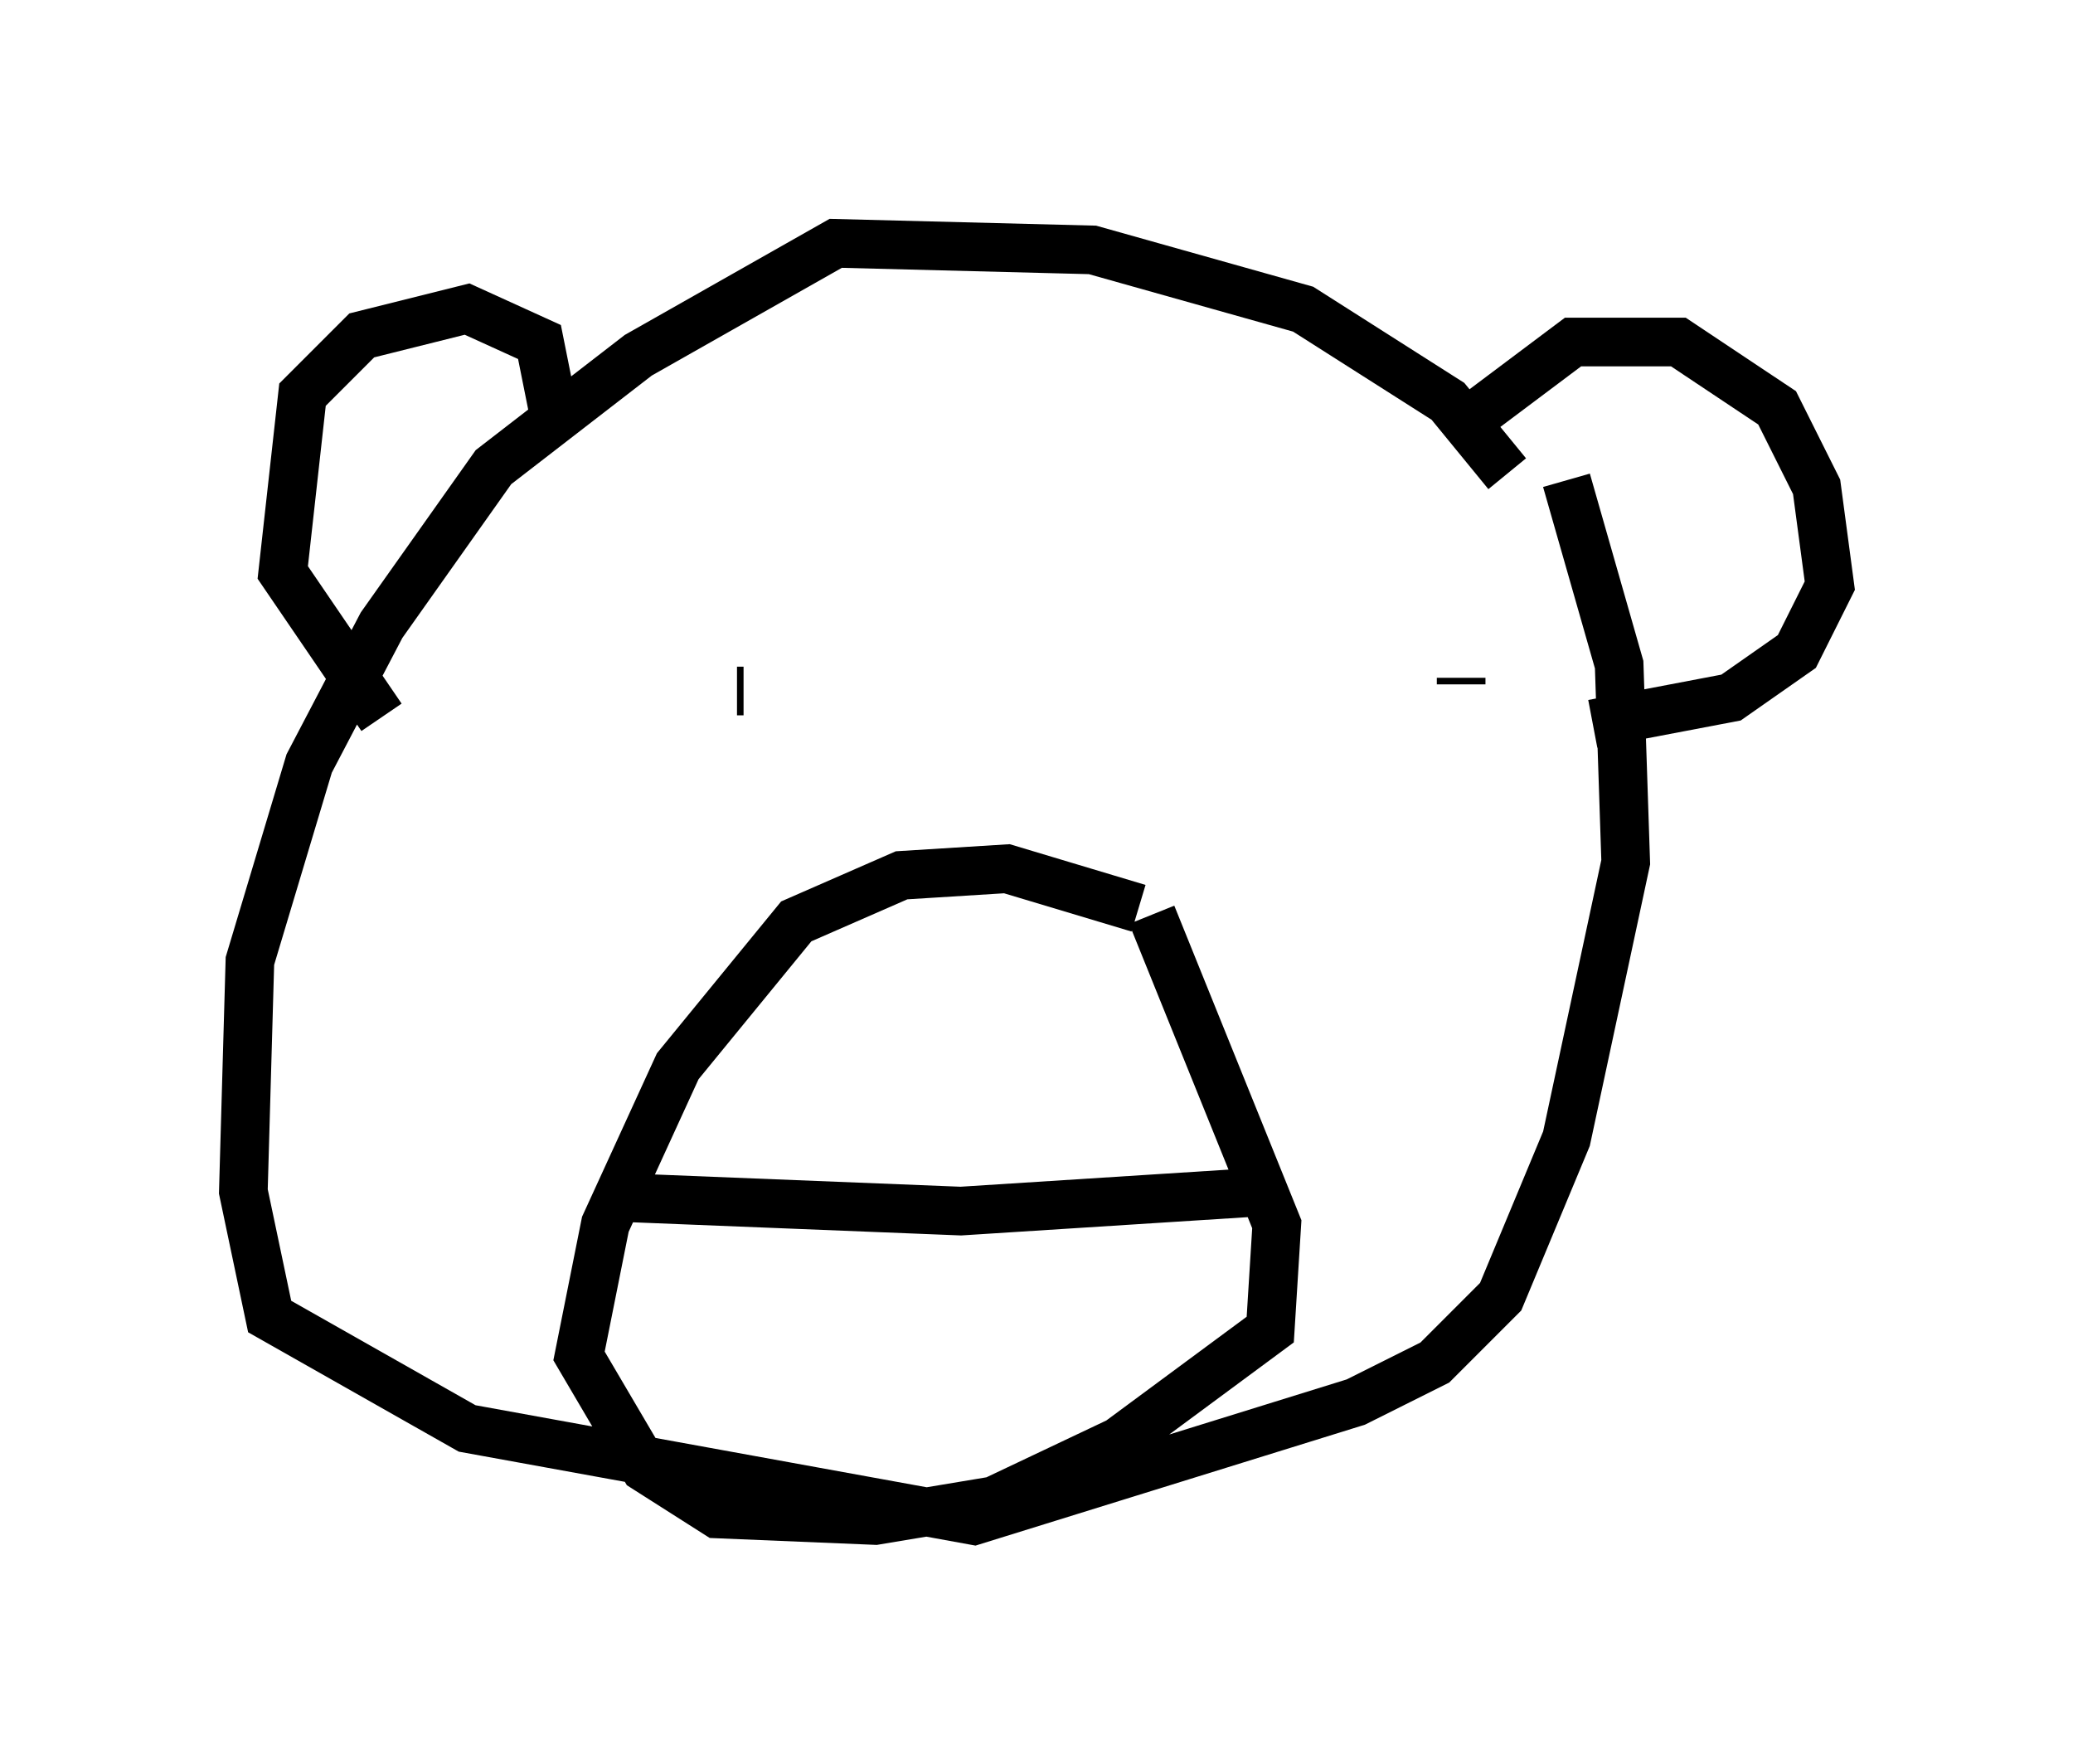 <?xml version="1.0" encoding="utf-8" ?>
<svg baseProfile="full" height="36.251" version="1.1" width="42.611" xmlns="http://www.w3.org/2000/svg" xmlns:ev="http://www.w3.org/2001/xml-events" xmlns:xlink="http://www.w3.org/1999/xlink"><defs /><rect fill="white" height="36.251" width="42.611" x="0" y="0" /><path d="M31.387, 11.089 m-0.406, -1.353 l-1.218, -1.488 -2.977, -1.894 l-4.33, -1.218 -5.277, -0.135 l-4.059, 2.3 -2.977, 2.3 l-2.3, 3.248 -1.488, 2.842 l-1.218, 4.059 -0.135, 4.736 l0.541, 2.571 4.059, 2.3 l10.419, 1.894 7.848, -2.436 l1.624, -0.812 1.353, -1.353 l1.353, -3.248 1.218, -5.683 l-0.135, -4.059 -1.083, -3.789 m-2.03, -1.218 l2.165, -1.624 2.165, 0.0 l2.03, 1.353 0.812, 1.624 l0.271, 2.03 -0.677, 1.353 l-1.353, 0.947 -2.842, 0.541 m-21.38, -6.495 l-0.271, -1.353 -1.488, -0.677 l-2.165, 0.541 -1.218, 1.218 l-0.406, 3.654 2.03, 2.977 m7.442, -0.541 l-0.135, 0.0 m14.885, -0.271 l0.0, 0.135 m-6.631, 4.601 l-2.706, -0.812 -2.165, 0.135 l-2.165, 0.947 -2.436, 2.977 l-1.488, 3.248 -0.541, 2.706 l1.353, 2.3 1.488, 0.947 l3.248, 0.135 2.436, -0.406 l2.571, -1.218 3.112, -2.3 l0.135, -2.165 -2.571, -6.36 m-10.69, 5.819 l6.766, 0.271 6.36, -0.406 " fill="none" stroke="black" stroke-width="1" /></svg>